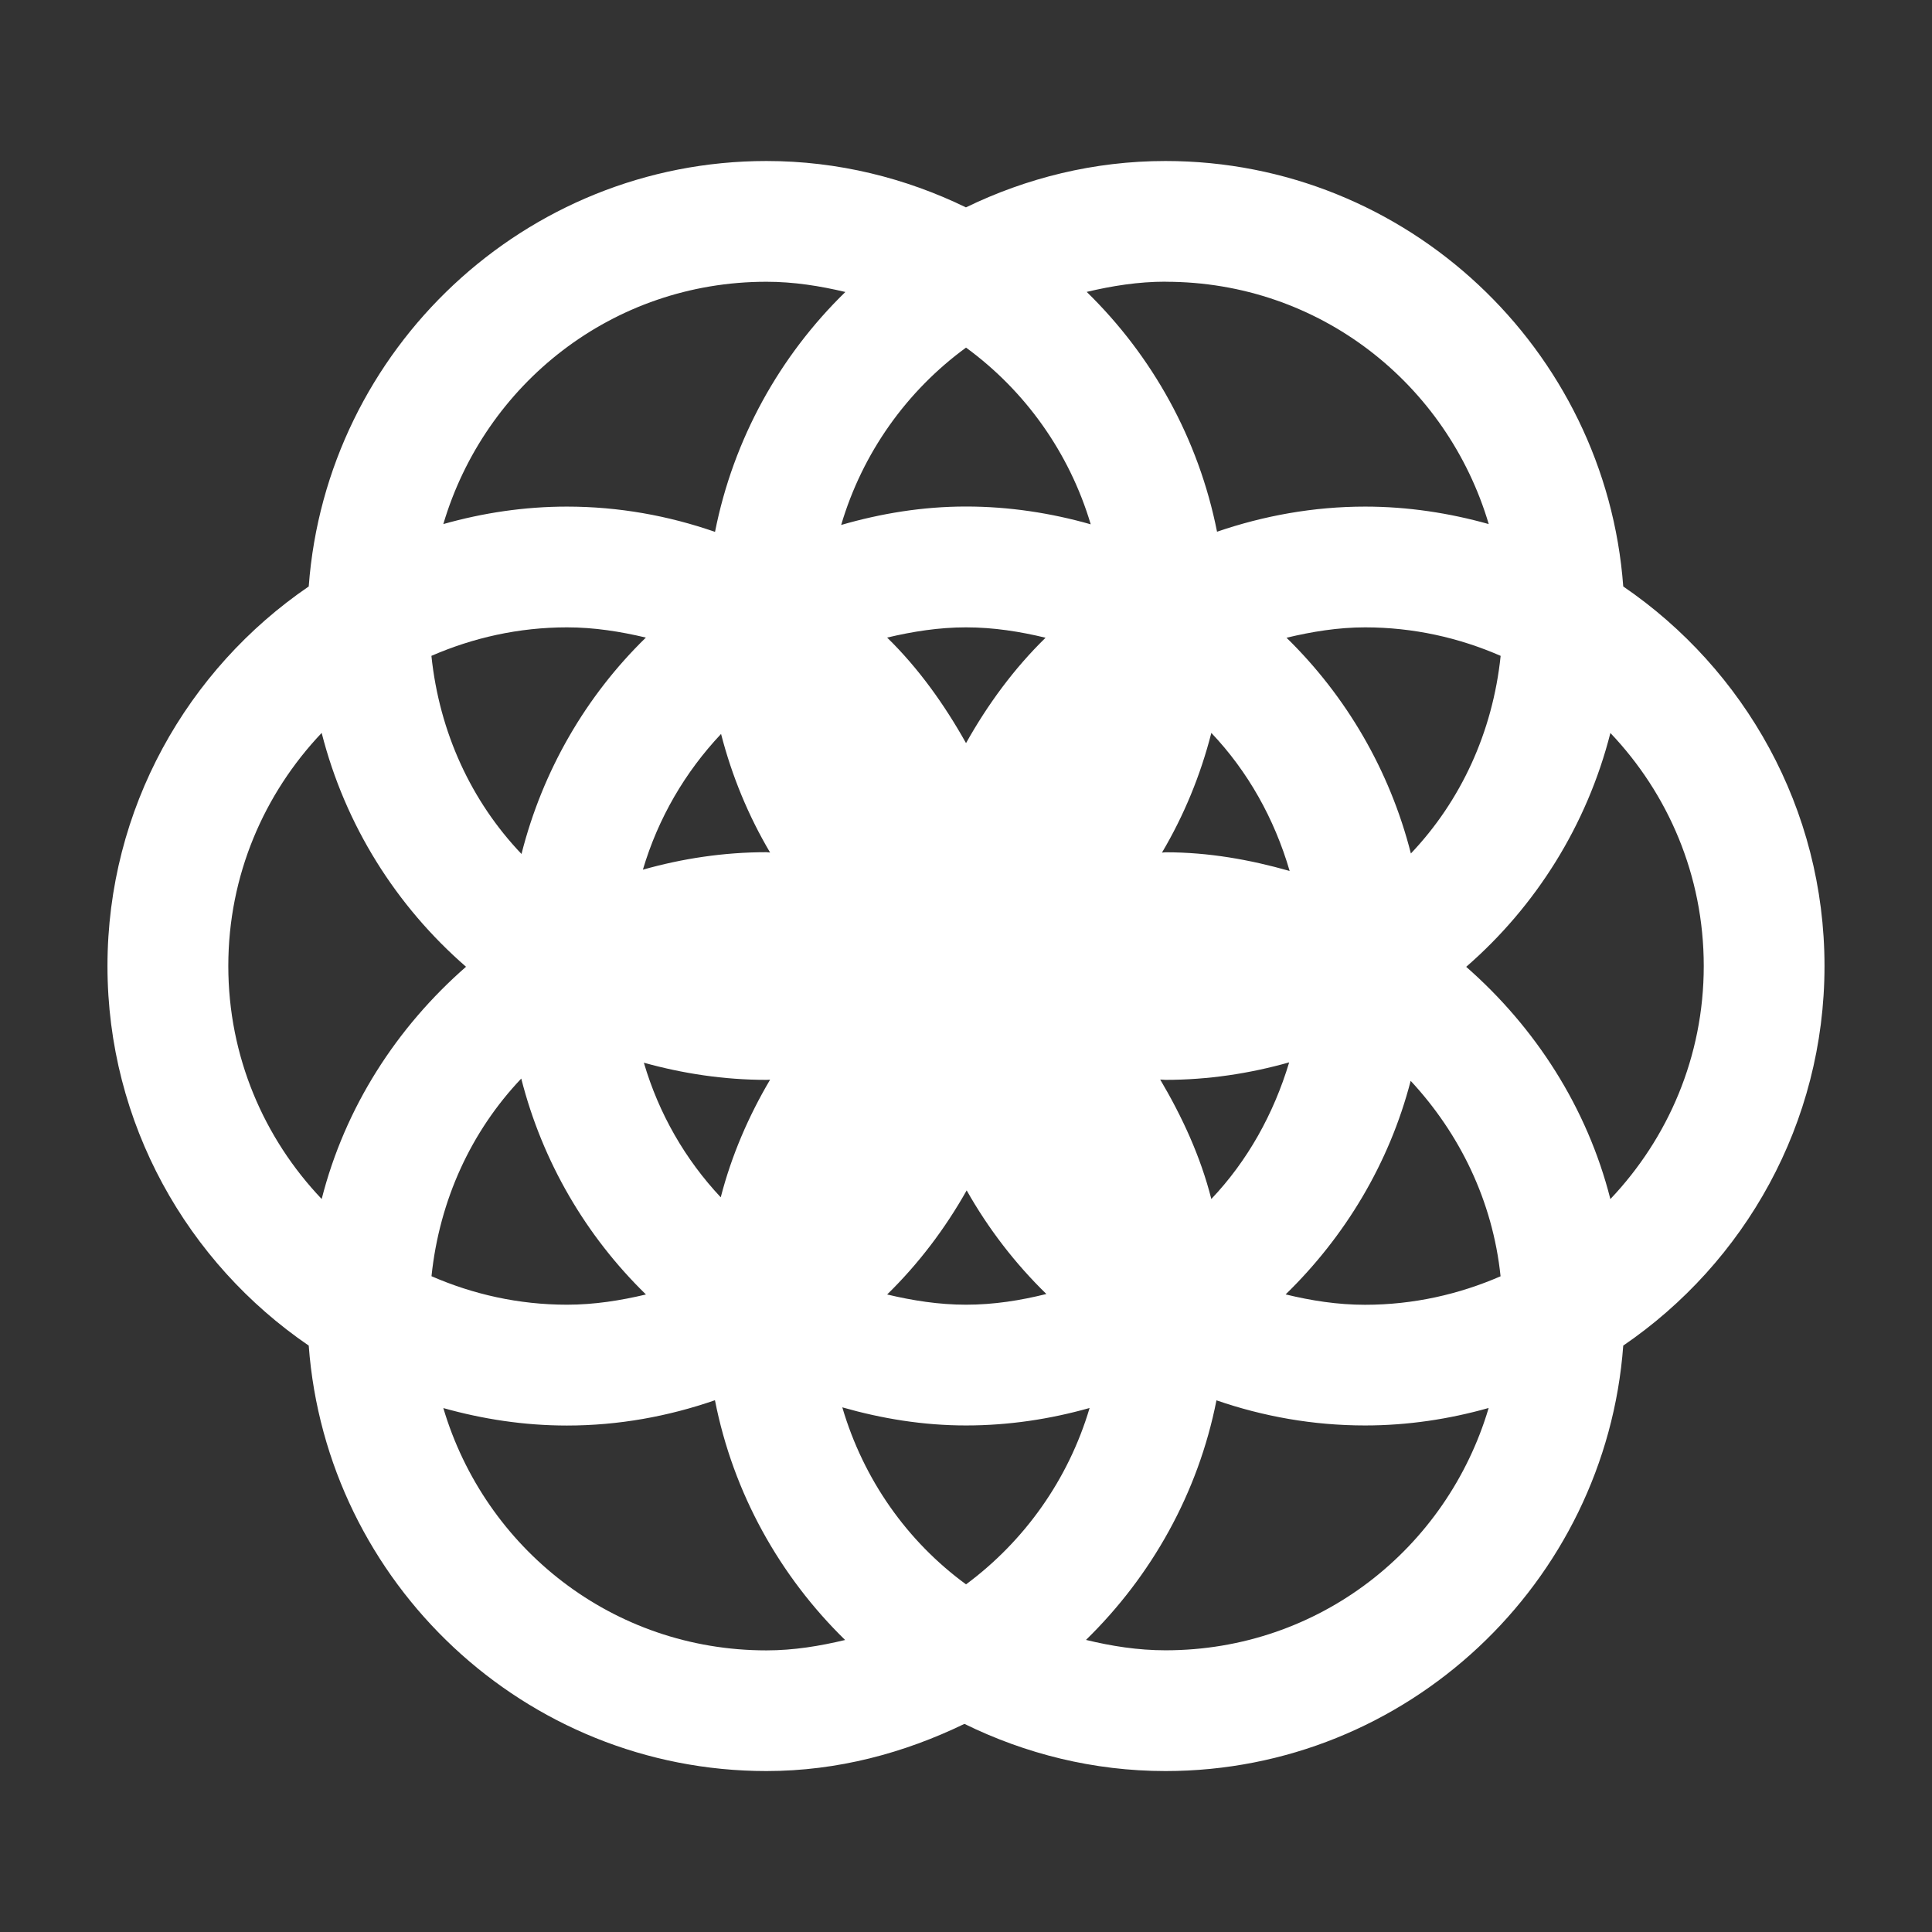 <svg xmlns="http://www.w3.org/2000/svg" xmlns:xlink="http://www.w3.org/1999/xlink" viewBox="0,0,256,256" width="24px" height="24px"><rect x="0" y="0" width="256" height="256" fill="#333333" stroke="none"/><g fill="#ffffff" fill-rule="nonzero" stroke="none" stroke-width="1" stroke-linecap="butt" stroke-linejoin="miter" stroke-miterlimit="10" stroke-dasharray="" stroke-dashoffset="0" font-family="none" font-weight="none" font-size="none" text-anchor="none" style="mix-blend-mode: normal"><g transform="scale(10.667,10.667)"><path d="M9.521,2c-3.001,0 -5.468,2.339 -5.686,5.285c-1.507,1.029 -2.5,2.759 -2.5,4.715c0,1.955 0.993,3.686 2.5,4.715c0.218,2.947 2.685,5.285 5.686,5.285c0.885,0 1.711,-0.224 2.459,-0.586c0.756,0.371 1.602,0.586 2.498,0.586c3.001,0 5.468,-2.339 5.686,-5.285c1.507,-1.029 2.5,-2.759 2.5,-4.715c0,-1.955 -0.993,-3.686 -2.5,-4.715c-0.218,-2.947 -2.685,-5.285 -5.686,-5.285c-0.889,0 -1.727,0.211 -2.479,0.576c-0.751,-0.365 -1.59,-0.576 -2.479,-0.576zM9.521,3.5c0.34,0 0.664,0.052 0.98,0.127c-0.814,0.793 -1.391,1.825 -1.619,2.98c-0.578,-0.201 -1.195,-0.314 -1.84,-0.314c-0.532,0 -1.046,0.079 -1.535,0.217c0.516,-1.74 2.101,-3.01 4.014,-3.01zM14.479,3.5c1.913,0 3.498,1.27 4.014,3.01c-0.489,-0.137 -1.003,-0.217 -1.535,-0.217c-0.644,0 -1.262,0.114 -1.84,0.312c-0.229,-1.155 -0.806,-2.186 -1.619,-2.979c0.316,-0.075 0.641,-0.127 0.98,-0.127zM12,4.318c0.734,0.536 1.283,1.303 1.549,2.195c-0.493,-0.14 -1.012,-0.221 -1.549,-0.221c-0.539,0 -1.057,0.086 -1.551,0.229c0.265,-0.896 0.815,-1.665 1.551,-2.203zM7.043,7.793c0.34,0 0.664,0.052 0.98,0.127c-0.744,0.725 -1.283,1.652 -1.545,2.688c-0.623,-0.653 -1.02,-1.51 -1.119,-2.461c0.516,-0.224 1.083,-0.354 1.684,-0.354zM12,7.793c0.343,0 0.67,0.052 0.988,0.129c-0.392,0.383 -0.718,0.827 -0.988,1.309c-0.269,-0.48 -0.589,-0.929 -0.98,-1.311c0.316,-0.075 0.641,-0.127 0.98,-0.127zM16.957,7.793c0.601,0 1.168,0.129 1.684,0.354c-0.099,0.949 -0.495,1.802 -1.115,2.455c-0.263,-1.034 -0.804,-1.956 -1.545,-2.68c0.314,-0.075 0.638,-0.129 0.977,-0.129zM15.047,9.104c0.453,0.477 0.783,1.064 0.973,1.715c-0.493,-0.14 -1.004,-0.232 -1.541,-0.232c-0.015,0 -0.03,0.004 -0.045,0.004c0.272,-0.459 0.478,-0.958 0.613,-1.486zM3.996,9.105c0.291,1.145 0.926,2.151 1.793,2.904c-0.86,0.752 -1.503,1.744 -1.793,2.885c-0.716,-0.753 -1.16,-1.768 -1.16,-2.895c0,-1.127 0.445,-2.141 1.16,-2.895zM20.004,9.105c0.716,0.753 1.16,1.768 1.16,2.895c0,1.127 -0.445,2.141 -1.16,2.895c-0.289,-1.139 -0.933,-2.133 -1.791,-2.885c0.866,-0.753 1.5,-1.76 1.791,-2.904zM8.957,9.117c0.135,0.524 0.34,1.018 0.609,1.473c-0.015,-0 -0.03,-0.004 -0.045,-0.004c-0.532,0 -1.046,0.079 -1.535,0.217c0.19,-0.642 0.526,-1.214 0.971,-1.686zM16.014,13.197c-0.193,0.642 -0.518,1.224 -0.967,1.697c-0.135,-0.532 -0.363,-1.023 -0.635,-1.484c0.022,0 0.044,0.004 0.066,0.004c0.532,0 1.046,-0.079 1.535,-0.217zM7.998,13.201c0.486,0.135 0.995,0.213 1.523,0.213c0.015,0 0.03,-0.002 0.045,-0.002c-0.267,0.452 -0.479,0.941 -0.613,1.461c-0.44,-0.469 -0.768,-1.036 -0.955,-1.672zM6.475,13.398c0.263,1.035 0.806,1.958 1.549,2.682c-0.316,0.075 -0.641,0.127 -0.98,0.127c-0.601,0 -1.168,-0.129 -1.684,-0.354c0.099,-0.949 0.495,-1.802 1.115,-2.455zM17.523,13.426c0.606,0.652 1.019,1.487 1.117,2.428c-0.516,0.224 -1.083,0.354 -1.684,0.354c-0.342,0 -0.669,-0.052 -0.986,-0.129c0.738,-0.718 1.287,-1.627 1.553,-2.652zM12.008,14.787c0.269,0.476 0.601,0.908 0.99,1.287c-0.321,0.08 -0.651,0.133 -0.998,0.133c-0.34,0 -0.664,-0.052 -0.98,-0.127c0.389,-0.38 0.72,-0.817 0.988,-1.293zM8.881,17.393c0.227,1.156 0.805,2.185 1.617,2.979c-0.314,0.075 -0.638,0.129 -0.977,0.129c-1.913,0 -3.498,-1.27 -4.014,-3.01c0.489,0.137 1.003,0.217 1.535,0.217c0.644,0 1.26,-0.114 1.838,-0.314zM15.111,17.395c0.58,0.2 1.199,0.312 1.846,0.312c0.532,0 1.046,-0.079 1.535,-0.217c-0.516,1.74 -2.101,3.01 -4.014,3.01c-0.343,0 -0.67,-0.052 -0.988,-0.129c0.812,-0.793 1.393,-1.821 1.621,-2.977zM10.463,17.482c0.49,0.14 1.003,0.225 1.537,0.225c0.532,0 1.046,-0.079 1.535,-0.217c-0.264,0.89 -0.81,1.654 -1.535,2.191c-0.733,-0.536 -1.274,-1.304 -1.537,-2.199z"></path></g></g></svg>